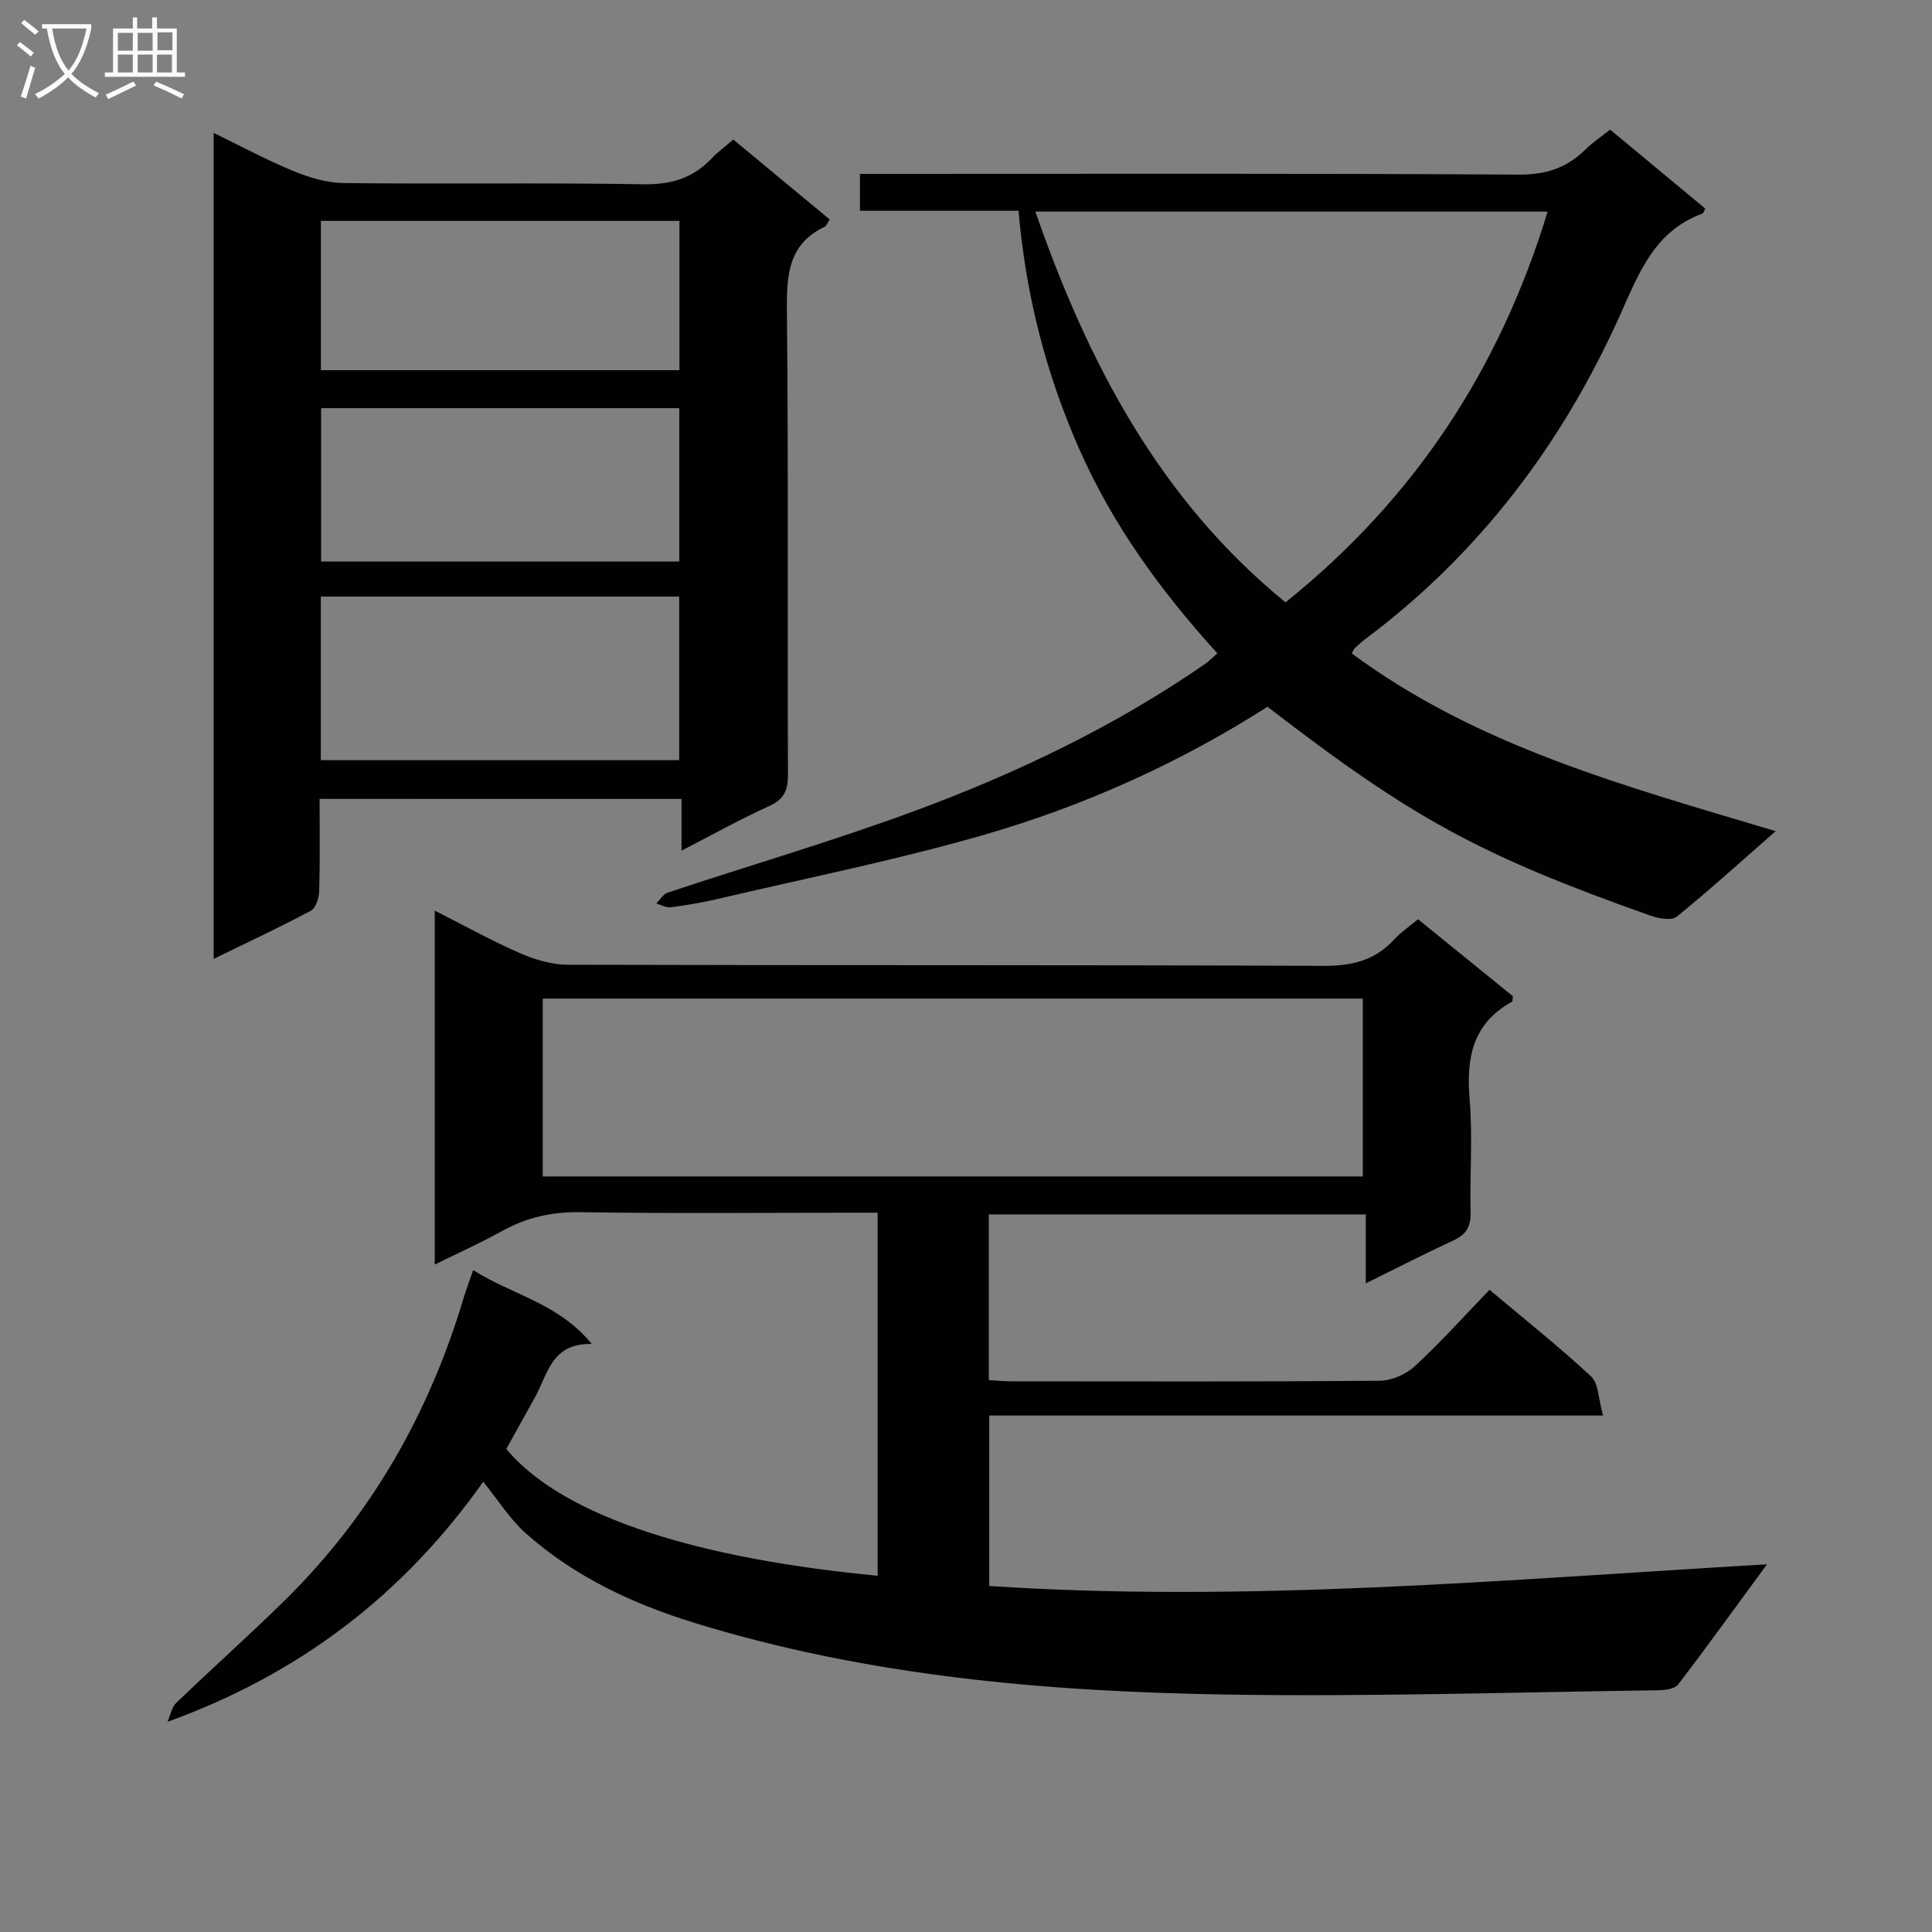 <svg enable-background="new 0 0 400 400" viewBox="0 0 400 400" xmlns="http://www.w3.org/2000/svg"><rect x="0" y="0" width="400" height="400" fill="#808080" stroke="none"/><g fill="#010104"><path d="m100.05 306.78c-16.53 23.36-37.99 39.81-65.37 49.7.59-1.33.86-3 1.83-3.94 7.43-7.15 15.14-14.01 22.49-21.24 17.8-17.53 29.79-38.55 36.94-62.41.52-1.72 1.16-3.41 2.02-5.93 8.06 5.14 17.58 6.78 24.57 15.3-8.39-.2-9.11 6.25-11.73 10.96-2.01 3.61-4.01 7.23-5.98 10.78 11.98 14.35 40.5 22.78 76.89 26.24 0-24.79 0-49.56 0-75.16-1.62 0-3.37 0-5.11 0-18.83 0-37.66.19-56.49-.11-5.89-.09-11.09 1.09-16.17 3.91-4.31 2.4-8.83 4.42-13.93 6.93 0-24.74 0-48.6 0-73.27 6.11 3.08 11.74 6.22 17.62 8.79 3.09 1.35 6.6 2.4 9.93 2.41 52.16.15 104.32.01 156.48.23 5.9.02 10.67-1.13 14.65-5.5 1.33-1.46 3.02-2.58 4.9-4.15 6.64 5.39 13.18 10.69 19.63 15.93-.08.55-.01 1.06-.18 1.15-8.14 4.48-9.5 11.6-8.77 20.18.66 7.78.01 15.66.2 23.48.07 2.93-.94 4.55-3.56 5.76-5.83 2.69-11.53 5.63-18.14 8.89 0-5.19 0-9.57 0-14.28-26.35 0-52.05 0-78.05 0v34.31c1.72.09 3.32.25 4.92.25 25.33.02 50.66.09 75.99-.12 2.47-.02 5.45-1.31 7.28-3 5.35-4.95 10.24-10.39 15.48-15.83 7.44 6.26 14.48 11.83 21.03 17.94 1.57 1.47 1.51 4.7 2.47 8.09-21.91 0-42.82 0-63.73 0-20.99 0-41.97 0-63.35 0v35.29c53.33 3.52 106.57-1.29 161.03-4.49-6.57 8.95-12.37 17-18.39 24.88-.69.9-2.61 1.18-3.96 1.2-29.97.4-59.96 1.37-89.92.88-37.09-.6-73.99-3.81-109.72-14.81-12.79-3.94-24.86-9.56-34.96-18.54-3.28-2.9-5.68-6.8-8.84-10.7zm12.32-100.03v36.82h169.78c0-12.39 0-24.58 0-36.82-56.85 0-113.26 0-169.78 0z"/><path d="m66.17 165.4c0 6.45.1 12.74-.08 19.03-.04 1.42-.67 3.55-1.71 4.11-6.41 3.43-13.01 6.5-20.14 9.98 0-57.13 0-113.63 0-171 5.64 2.73 10.96 5.61 16.52 7.9 3.27 1.35 6.92 2.44 10.41 2.48 20.66.23 41.32-.1 61.97.25 5.76.1 10.31-1.24 14.2-5.35 1.24-1.32 2.73-2.4 4.48-3.91 6.73 5.58 13.33 11.05 19.97 16.55-.49.72-.67 1.32-1.04 1.5-7.59 3.61-7.9 10.04-7.83 17.45.33 31.98.09 63.97.22 95.96.01 3.23-.74 5.1-3.84 6.51-6.01 2.73-11.79 5.96-18.2 9.26 0-3.84 0-7.08 0-10.71-25.05-.01-49.73-.01-74.93-.01zm.25-8.01h74.2c0-11.53 0-22.62 0-33.87-24.87 0-49.42 0-74.2 0zm74.22-72.89c-24.84 0-49.39 0-74.16 0v31.76h74.16c0-10.73 0-21.14 0-31.76zm-74.2-7.86h74.23c0-10.45 0-20.54 0-30.91-24.83 0-49.4 0-74.23 0z"/><path d="m252.04 135.26c-11.7-12.87-21.59-26.47-28.55-42.2-6.93-15.66-11.09-31.9-12.62-49.42-10.94 0-21.67 0-32.83 0 0-2.76 0-4.94 0-7.64h5.98c43.49 0 86.97-.12 130.45.15 5.63.03 9.93-1.39 13.78-5.2 1.52-1.5 3.34-2.7 5.11-4.11 6.69 5.56 13.21 10.96 19.69 16.34-.27.51-.35.95-.57 1.03-10.03 3.68-13.16 12.37-17.19 21.31-11.92 26.45-29.06 49.15-52.51 66.71-.8.6-1.54 1.27-2.28 1.95-.22.2-.32.55-.62 1.11 26 19.26 56.69 27.49 87.75 36.79-7.2 6.3-13.68 12.2-20.48 17.71-1.07.86-3.72.39-5.37-.19-35.6-12.62-49.36-20.16-79.36-43.27-18.22 11.63-37.91 20.51-58.69 26.51-18.12 5.23-36.68 8.94-55.06 13.26-3.23.76-6.52 1.31-9.81 1.75-.95.12-1.99-.51-2.99-.79.78-.77 1.43-1.94 2.36-2.25 17.16-5.7 34.56-10.77 51.51-17.05 21.06-7.82 41.3-17.51 59.86-30.37.69-.5 1.27-1.11 2.44-2.13zm68.38-91.45c-35.63 0-70.6 0-106.06 0 10.95 31.49 25.83 59.72 51.79 80.9 26.72-21.44 44.33-48.28 54.27-80.9z"/></g><path d="m6.4 11.7c-1-.8-1.9-1.6-2.9-2.3l.6-.7c.9.7 1.9 1.4 2.9 2.2zm-2.1 8.3c.7-2.1 1.4-4.2 2-6.4.2.1.6.3 1 .4-.7 2.3-1.3 4.4-1.9 6.4zm3-12.8c-1.1-.9-2.1-1.7-2.9-2.4l.6-.7c1 .8 2 1.5 3 2.4zm1.4-1.3v-.9h10.2v.9c-.9 4.2-2.3 7.3-4.1 9.4 1.3 1.4 3.2 2.7 5.7 4-.2.2-.4.5-.7.9-2.5-1.4-4.4-2.7-5.7-4.2-1.4 1.5-3.5 3-6.1 4.4 0 0 0 0-.1-.1-.3-.4-.5-.7-.7-.8 2.7-1.3 4.7-2.8 6.2-4.2-1.8-2.2-3-5.3-3.7-9.4zm9.2 0h-7.1c.6 3.8 1.7 6.7 3.4 8.7 1.7-2 2.9-4.8 3.7-8.7z" fill="#fbfafa"/><path d="m31.6 3.6h.9v2.3h4.1v9.1h1.7v.9h-16.6v-.9h1.7v-9.1h4.1v-2.3h.9v2.3h3.1v-2.3zm-4 13.3.6.8c-1.9.9-3.8 1.9-5.8 2.8-.2-.3-.3-.6-.5-.9 2-.9 3.9-1.8 5.7-2.7zm-3.2-10.1v3.7h3.1v-3.7zm0 4.5v3.7h3.1v-3.7zm4.1-4.5v3.7h3.1v-3.7zm0 4.5v3.7h3.1v-3.7zm9.1 9.1c-2.1-1.1-4.1-2-5.8-2.7l.5-.8c2.2.9 4.1 1.8 5.8 2.6zm-1.9-13.7h-3.1v3.7h3.1v-3.6zm-3.2 4.6v3.7h3.1v-3.7z" fill="#fbfafa"/></svg>